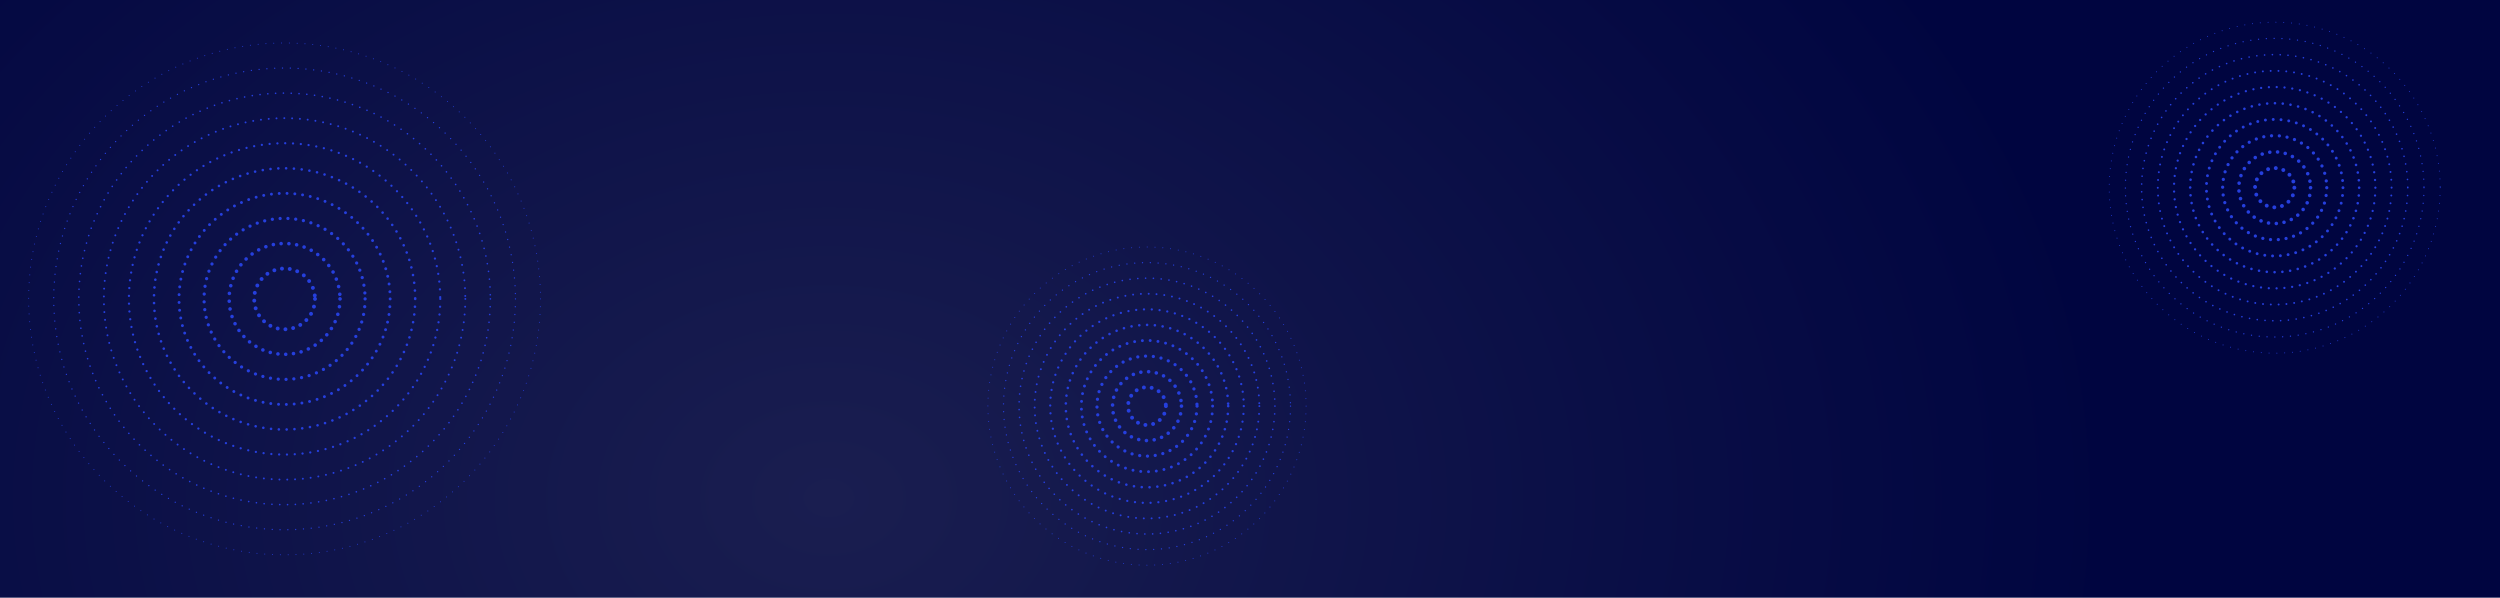 <svg xmlns="http://www.w3.org/2000/svg" xmlns:xlink="http://www.w3.org/1999/xlink" width="1920" height="459" viewBox="0 0 1920 459">
  <defs>
    <radialGradient id="radial-gradient" cx="0.331" cy="0.834" r="2.158" gradientTransform="translate(0.252 0.207) scale(0.239 0.751)" gradientUnits="objectBoundingBox">
      <stop offset="0" stop-color="#1a1e50"/>
      <stop offset="1" stop-color="#000540"/>
    </radialGradient>
  </defs>
  <g id="Group_15782" data-name="Group 15782" transform="translate(0 -2960)">
    <rect id="Rectangle_590" data-name="Rectangle 590" width="1920" height="459" transform="translate(0 2960)" fill="url(#radial-gradient)"/>
    <g id="Group_2342" data-name="Group 2342" transform="translate(-1007.356 3926.123)">
      <circle id="Ellipse_269" data-name="Ellipse 269" cx="23.351" cy="23.351" r="23.351" transform="translate(1202.561 -759.919)" stroke-dasharray="0 6" stroke="#253fde" stroke-linecap="round" stroke-linejoin="round" stroke-width="3" fill="none"/>
      <circle id="Ellipse_270" data-name="Ellipse 270" cx="42.595" cy="42.595" r="42.595" transform="translate(1183.316 -779.164)" stroke-dasharray="0 6" stroke="#253fde" stroke-linecap="round" stroke-linejoin="round" stroke-width="2.75" fill="none"/>
      <circle id="Ellipse_271" data-name="Ellipse 271" cx="61.84" cy="61.84" r="61.84" transform="translate(1164.071 -798.409)" stroke-dasharray="0 6" stroke="#253fde" stroke-linecap="round" stroke-linejoin="round" stroke-width="2.5" fill="none"/>
      <circle id="Ellipse_272" data-name="Ellipse 272" cx="81.085" cy="81.085" r="81.085" transform="translate(1144.826 -817.654)" stroke-dasharray="0 6" stroke="#253fde" stroke-linecap="round" stroke-linejoin="round" stroke-width="2.25" fill="none"/>
      <circle id="Ellipse_273" data-name="Ellipse 273" cx="100.33" cy="100.33" r="100.33" transform="translate(1125.581 -836.898)" stroke-dasharray="0 6" stroke="#253fde" stroke-linecap="round" stroke-linejoin="round" stroke-width="2" fill="none"/>
      <circle id="Ellipse_274" data-name="Ellipse 274" cx="119.575" cy="119.575" r="119.575" transform="translate(1106.336 -856.143)" stroke-dasharray="0 6" stroke="#253fde" stroke-linecap="round" stroke-linejoin="round" stroke-width="1.75" fill="none"/>
      <circle id="Ellipse_275" data-name="Ellipse 275" cx="138.82" cy="138.82" r="138.82" transform="translate(1087.091 -875.388)" stroke-dasharray="0 6" stroke="#253fde" stroke-linecap="round" stroke-linejoin="round" stroke-width="1.5" fill="none"/>
      <circle id="Ellipse_276" data-name="Ellipse 276" cx="158.065" cy="158.065" r="158.065" transform="translate(1067.847 -894.633)" stroke-dasharray="0 6" stroke="#253fde" stroke-linecap="round" stroke-linejoin="round" stroke-width="1.25" fill="none"/>
      <circle id="Ellipse_277" data-name="Ellipse 277" cx="177.31" cy="177.31" r="177.31" transform="translate(1048.602 -913.878)" stroke-dasharray="0 6" stroke="#253fde" stroke-linecap="round" stroke-linejoin="round" stroke-width="1" fill="none"/>
      <circle id="Ellipse_278" data-name="Ellipse 278" cx="196.555" cy="196.555" r="196.555" transform="translate(1029.357 -933.123)" stroke-dasharray="0 6" stroke="#253fde" stroke-linecap="round" stroke-linejoin="round" stroke-width="0.75" fill="none"/>
    </g>
    <g id="Group_2343" data-name="Group 2343" transform="translate(590.48 3910.155)">
      <circle id="Ellipse_269-2" data-name="Ellipse 269" cx="15.102" cy="15.102" r="15.102" transform="translate(1141.375 -821.104)" stroke-dasharray="0 6" stroke="#253fde" stroke-linecap="round" stroke-linejoin="round" stroke-width="3" fill="none"/>
      <circle id="Ellipse_270-2" data-name="Ellipse 270" cx="27.548" cy="27.548" r="27.548" transform="translate(1128.929 -833.551)" stroke-dasharray="0 6" stroke="#253fde" stroke-linecap="round" stroke-linejoin="round" stroke-width="2.75" fill="none"/>
      <circle id="Ellipse_271-2" data-name="Ellipse 271" cx="39.995" cy="39.995" r="39.995" transform="translate(1116.482 -845.997)" stroke-dasharray="0 6" stroke="#253fde" stroke-linecap="round" stroke-linejoin="round" stroke-width="2.5" fill="none"/>
      <circle id="Ellipse_272-2" data-name="Ellipse 272" cx="52.441" cy="52.441" r="52.441" transform="translate(1104.036 -858.444)" stroke-dasharray="0 6" stroke="#253fde" stroke-linecap="round" stroke-linejoin="round" stroke-width="2.25" fill="none"/>
      <circle id="Ellipse_273-2" data-name="Ellipse 273" cx="64.888" cy="64.888" r="64.888" transform="translate(1091.589 -870.89)" stroke-dasharray="0 6" stroke="#253fde" stroke-linecap="round" stroke-linejoin="round" stroke-width="2" fill="none"/>
      <circle id="Ellipse_274-2" data-name="Ellipse 274" cx="77.334" cy="77.334" r="77.334" transform="translate(1079.143 -883.337)" stroke-dasharray="0 6" stroke="#253fde" stroke-linecap="round" stroke-linejoin="round" stroke-width="1.75" fill="none"/>
      <circle id="Ellipse_275-2" data-name="Ellipse 275" cx="89.781" cy="89.781" r="89.781" transform="translate(1066.696 -895.784)" stroke-dasharray="0 6" stroke="#253fde" stroke-linecap="round" stroke-linejoin="round" stroke-width="1.5" fill="none"/>
      <circle id="Ellipse_276-2" data-name="Ellipse 276" cx="102.227" cy="102.227" r="102.227" transform="translate(1054.25 -908.23)" stroke-dasharray="0 6" stroke="#253fde" stroke-linecap="round" stroke-linejoin="round" stroke-width="1.25" fill="none"/>
      <circle id="Ellipse_277-2" data-name="Ellipse 277" cx="114.674" cy="114.674" r="114.674" transform="translate(1041.803 -920.676)" stroke-dasharray="0 6" stroke="#253fde" stroke-linecap="round" stroke-linejoin="round" stroke-width="1" fill="none"/>
      <circle id="Ellipse_278-2" data-name="Ellipse 278" cx="127.12" cy="127.12" r="127.12" transform="translate(1029.357 -933.123)" stroke-dasharray="0 6" stroke="#253fde" stroke-linecap="round" stroke-linejoin="round" stroke-width="0.75" fill="none"/>
    </g>
    <g id="Group_2344" data-name="Group 2344" transform="translate(-270.658 4082.821)">
      <circle id="Ellipse_269-3" data-name="Ellipse 269" cx="14.516" cy="14.516" r="14.516" transform="translate(1137.03 -825.449)" stroke-dasharray="0 6" stroke="#253fde" stroke-linecap="round" stroke-linejoin="round" stroke-width="3" fill="none"/>
      <circle id="Ellipse_270-3" data-name="Ellipse 270" cx="26.48" cy="26.48" r="26.48" transform="translate(1125.067 -837.413)" stroke-dasharray="0 6" stroke="#253fde" stroke-linecap="round" stroke-linejoin="round" stroke-width="2.75" fill="none"/>
      <circle id="Ellipse_271-3" data-name="Ellipse 271" cx="38.443" cy="38.443" r="38.443" transform="translate(1113.103 -849.377)" stroke-dasharray="0 6" stroke="#253fde" stroke-linecap="round" stroke-linejoin="round" stroke-width="2.5" fill="none"/>
      <circle id="Ellipse_272-3" data-name="Ellipse 272" cx="50.407" cy="50.407" r="50.407" transform="translate(1101.139 -861.341)" stroke-dasharray="0 6" stroke="#253fde" stroke-linecap="round" stroke-linejoin="round" stroke-width="2.25" fill="none"/>
      <circle id="Ellipse_273-3" data-name="Ellipse 273" cx="62.371" cy="62.371" r="62.371" transform="translate(1089.175 -873.304)" stroke-dasharray="0 6" stroke="#253fde" stroke-linecap="round" stroke-linejoin="round" stroke-width="2" fill="none"/>
      <circle id="Ellipse_274-3" data-name="Ellipse 274" cx="74.335" cy="74.335" r="74.335" transform="translate(1077.212 -885.268)" stroke-dasharray="0 6" stroke="#253fde" stroke-linecap="round" stroke-linejoin="round" stroke-width="1.75" fill="none"/>
      <circle id="Ellipse_275-3" data-name="Ellipse 275" cx="86.298" cy="86.298" r="86.298" transform="translate(1065.248 -897.232)" stroke-dasharray="0 6" stroke="#253fde" stroke-linecap="round" stroke-linejoin="round" stroke-width="1.5" fill="none"/>
      <circle id="Ellipse_276-3" data-name="Ellipse 276" cx="98.262" cy="98.262" r="98.262" transform="translate(1053.284 -909.195)" stroke-dasharray="0 6" stroke="#253fde" stroke-linecap="round" stroke-linejoin="round" stroke-width="1.25" fill="none"/>
      <circle id="Ellipse_277-3" data-name="Ellipse 277" cx="110.226" cy="110.226" r="110.226" transform="translate(1041.321 -921.159)" stroke-dasharray="0 6" stroke="#253fde" stroke-linecap="round" stroke-linejoin="round" stroke-width="1" fill="none"/>
      <circle id="Ellipse_278-3" data-name="Ellipse 278" cx="122.19" cy="122.19" r="122.19" transform="translate(1029.357 -933.123)" stroke-dasharray="0 6" stroke="#253fde" stroke-linecap="round" stroke-linejoin="round" stroke-width="0.75" fill="none"/>
    </g>
  </g>
</svg>
